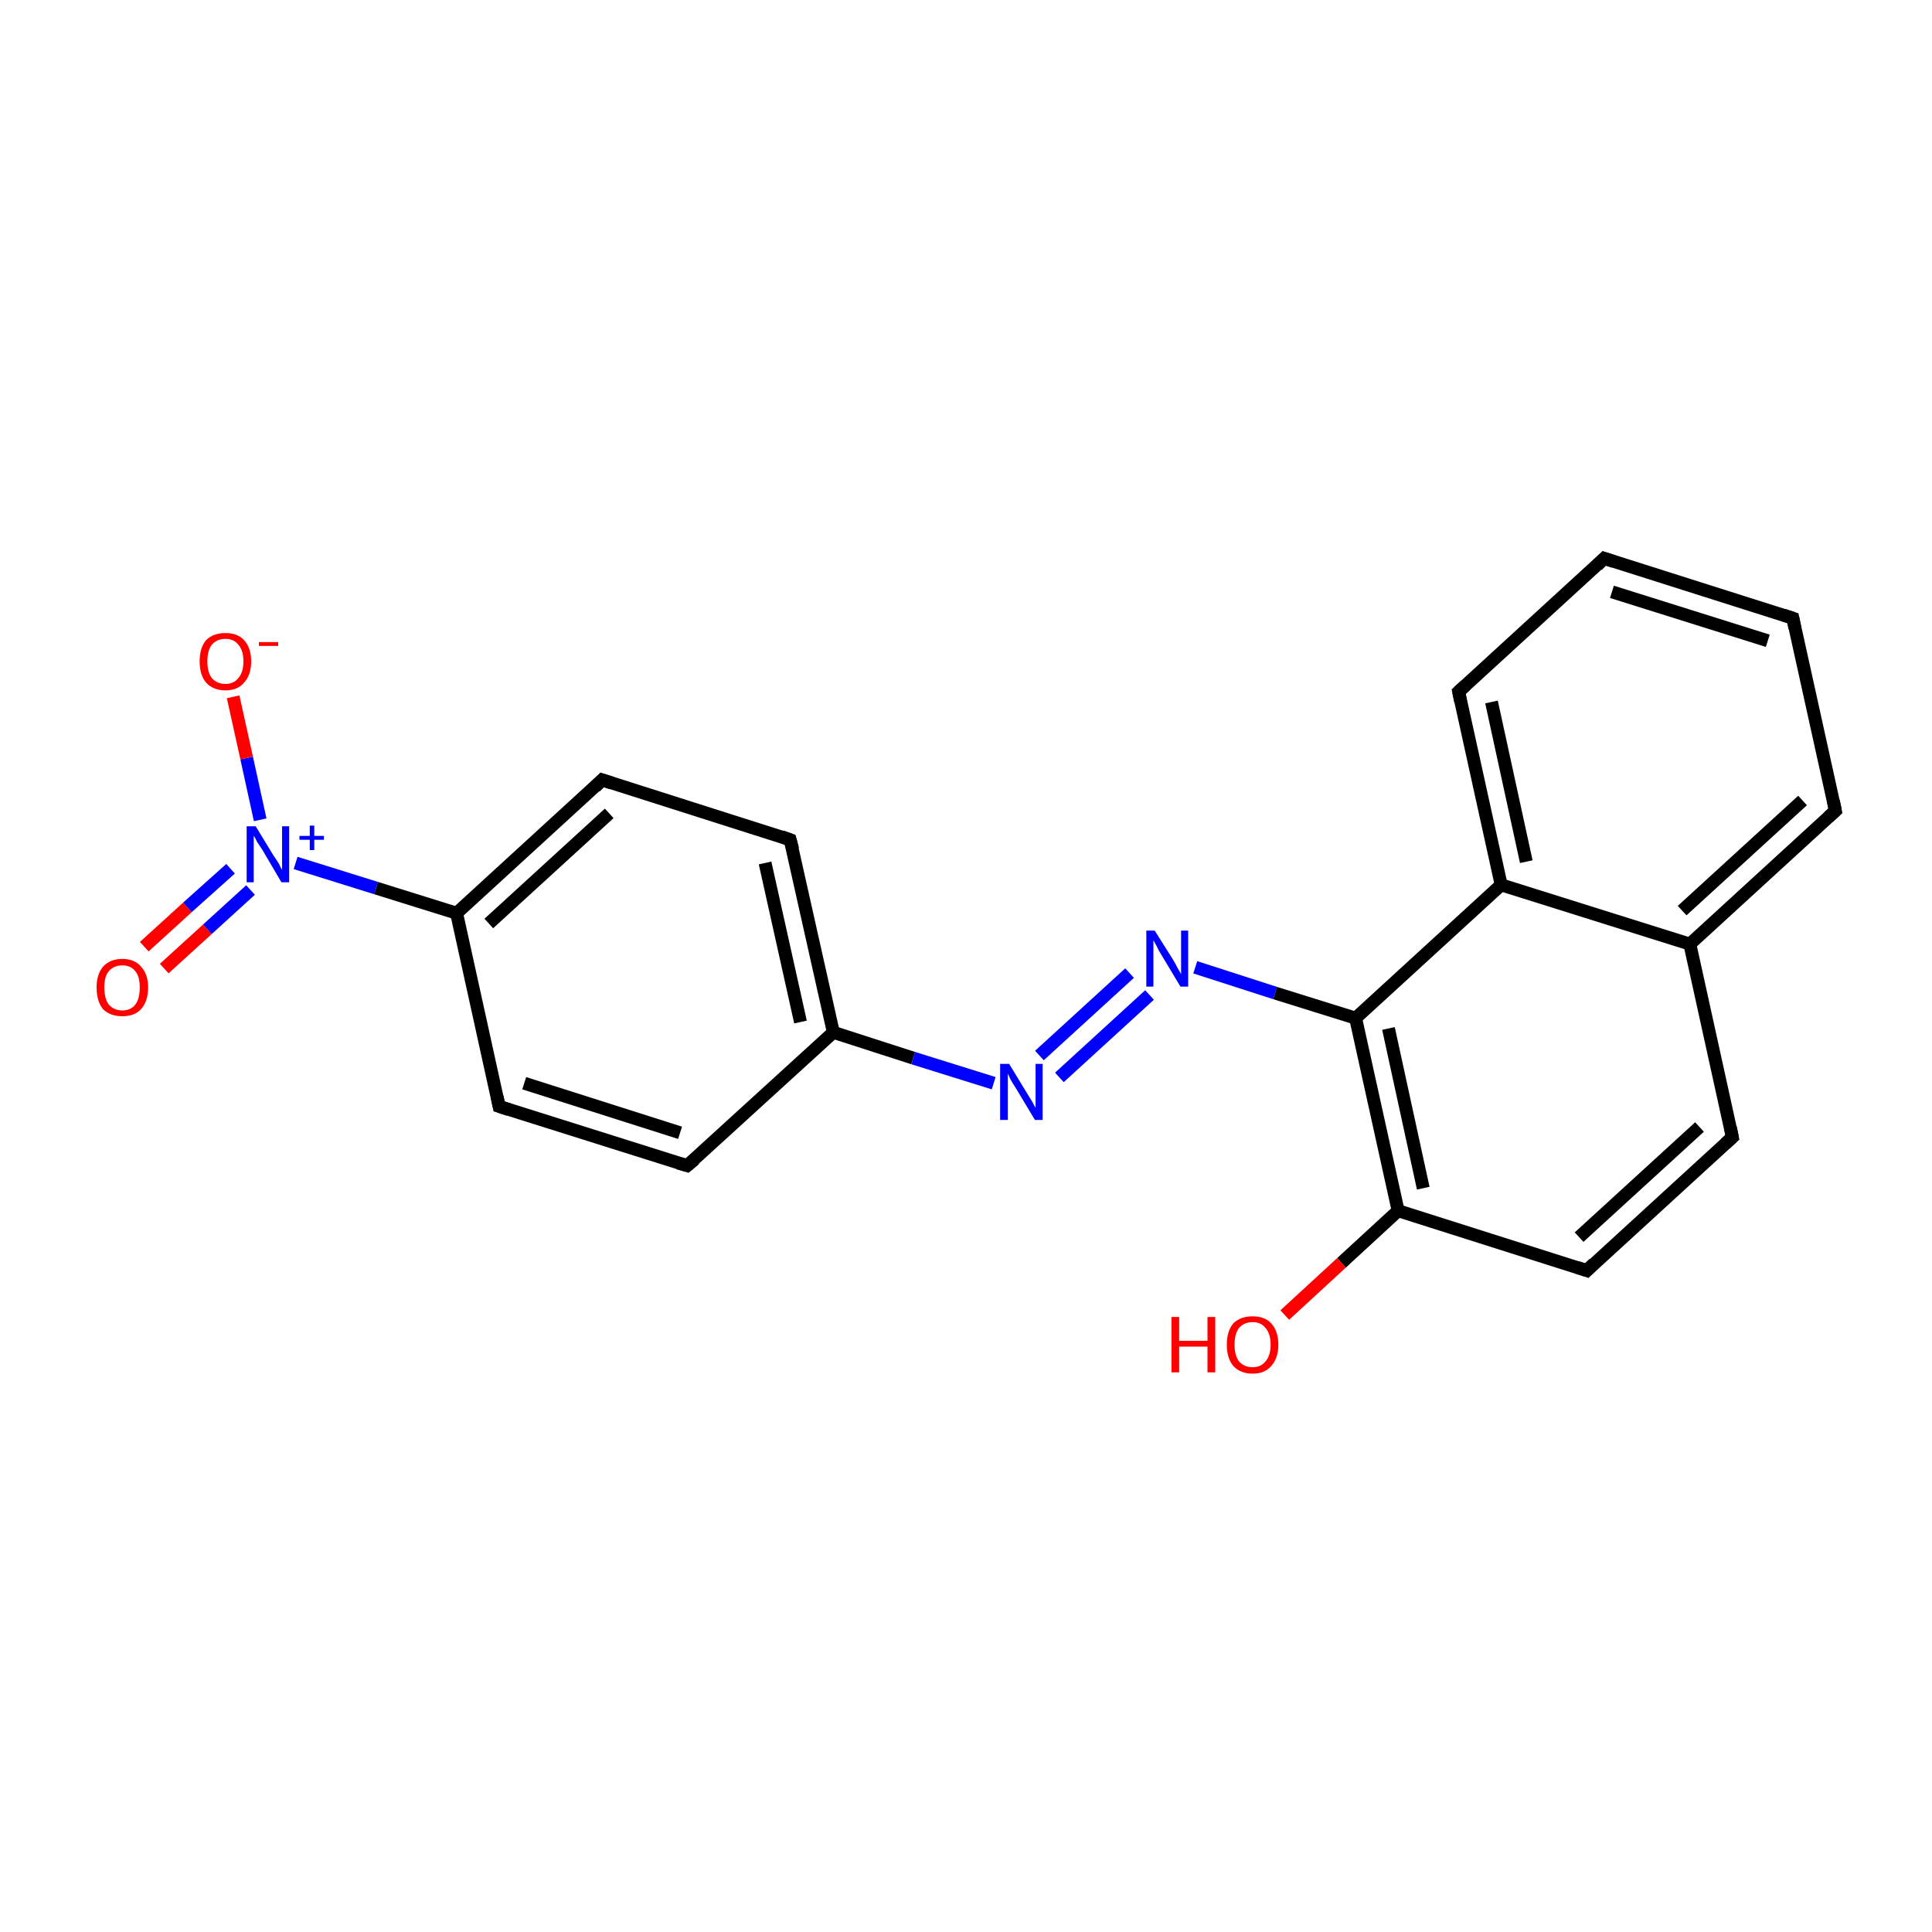 <?xml version='1.0' encoding='iso-8859-1'?>
<svg version='1.1' baseProfile='full'
              xmlns='http://www.w3.org/2000/svg'
                      xmlns:rdkit='http://www.rdkit.org/xml'
                      xmlns:xlink='http://www.w3.org/1999/xlink'
                  xml:space='preserve'
width='300px' height='300px' viewBox='0 0 300 300'>
<!-- END OF HEADER -->
<rect style='opacity:1.0;fill:#FFFFFF;stroke:none' width='300.0' height='300.0' x='0.0' y='0.0'> </rect>
<path class='bond-0 atom-0 atom-1' d='M 22.4,147.0 L 29.1,140.9' style='fill:none;fill-rule:evenodd;stroke:#FF0000;stroke-width:2.0px;stroke-linecap:butt;stroke-linejoin:miter;stroke-opacity:1' />
<path class='bond-0 atom-0 atom-1' d='M 29.1,140.9 L 35.8,134.9' style='fill:none;fill-rule:evenodd;stroke:#0000FF;stroke-width:2.0px;stroke-linecap:butt;stroke-linejoin:miter;stroke-opacity:1' />
<path class='bond-0 atom-0 atom-1' d='M 25.5,150.4 L 32.2,144.3' style='fill:none;fill-rule:evenodd;stroke:#FF0000;stroke-width:2.0px;stroke-linecap:butt;stroke-linejoin:miter;stroke-opacity:1' />
<path class='bond-0 atom-0 atom-1' d='M 32.2,144.3 L 38.9,138.2' style='fill:none;fill-rule:evenodd;stroke:#0000FF;stroke-width:2.0px;stroke-linecap:butt;stroke-linejoin:miter;stroke-opacity:1' />
<path class='bond-1 atom-1 atom-2' d='M 40.4,127.3 L 38.3,117.7' style='fill:none;fill-rule:evenodd;stroke:#0000FF;stroke-width:2.0px;stroke-linecap:butt;stroke-linejoin:miter;stroke-opacity:1' />
<path class='bond-1 atom-1 atom-2' d='M 38.3,117.7 L 36.2,108.2' style='fill:none;fill-rule:evenodd;stroke:#FF0000;stroke-width:2.0px;stroke-linecap:butt;stroke-linejoin:miter;stroke-opacity:1' />
<path class='bond-2 atom-1 atom-3' d='M 45.9,134.0 L 58.4,137.9' style='fill:none;fill-rule:evenodd;stroke:#0000FF;stroke-width:2.0px;stroke-linecap:butt;stroke-linejoin:miter;stroke-opacity:1' />
<path class='bond-2 atom-1 atom-3' d='M 58.4,137.9 L 70.9,141.8' style='fill:none;fill-rule:evenodd;stroke:#000000;stroke-width:2.0px;stroke-linecap:butt;stroke-linejoin:miter;stroke-opacity:1' />
<path class='bond-3 atom-3 atom-4' d='M 70.9,141.8 L 93.5,121.1' style='fill:none;fill-rule:evenodd;stroke:#000000;stroke-width:2.0px;stroke-linecap:butt;stroke-linejoin:miter;stroke-opacity:1' />
<path class='bond-3 atom-3 atom-4' d='M 75.9,143.4 L 94.6,126.3' style='fill:none;fill-rule:evenodd;stroke:#000000;stroke-width:2.0px;stroke-linecap:butt;stroke-linejoin:miter;stroke-opacity:1' />
<path class='bond-4 atom-4 atom-5' d='M 93.5,121.1 L 122.7,130.4' style='fill:none;fill-rule:evenodd;stroke:#000000;stroke-width:2.0px;stroke-linecap:butt;stroke-linejoin:miter;stroke-opacity:1' />
<path class='bond-5 atom-5 atom-6' d='M 122.7,130.4 L 129.4,160.3' style='fill:none;fill-rule:evenodd;stroke:#000000;stroke-width:2.0px;stroke-linecap:butt;stroke-linejoin:miter;stroke-opacity:1' />
<path class='bond-5 atom-5 atom-6' d='M 118.8,134.0 L 124.3,158.7' style='fill:none;fill-rule:evenodd;stroke:#000000;stroke-width:2.0px;stroke-linecap:butt;stroke-linejoin:miter;stroke-opacity:1' />
<path class='bond-6 atom-6 atom-7' d='M 129.4,160.3 L 141.8,164.3' style='fill:none;fill-rule:evenodd;stroke:#000000;stroke-width:2.0px;stroke-linecap:butt;stroke-linejoin:miter;stroke-opacity:1' />
<path class='bond-6 atom-6 atom-7' d='M 141.8,164.3 L 154.3,168.2' style='fill:none;fill-rule:evenodd;stroke:#0000FF;stroke-width:2.0px;stroke-linecap:butt;stroke-linejoin:miter;stroke-opacity:1' />
<path class='bond-7 atom-7 atom-8' d='M 161.4,163.9 L 175.4,151.1' style='fill:none;fill-rule:evenodd;stroke:#0000FF;stroke-width:2.0px;stroke-linecap:butt;stroke-linejoin:miter;stroke-opacity:1' />
<path class='bond-7 atom-7 atom-8' d='M 164.5,167.3 L 178.5,154.5' style='fill:none;fill-rule:evenodd;stroke:#0000FF;stroke-width:2.0px;stroke-linecap:butt;stroke-linejoin:miter;stroke-opacity:1' />
<path class='bond-8 atom-8 atom-9' d='M 185.6,150.2 L 198.0,154.2' style='fill:none;fill-rule:evenodd;stroke:#0000FF;stroke-width:2.0px;stroke-linecap:butt;stroke-linejoin:miter;stroke-opacity:1' />
<path class='bond-8 atom-8 atom-9' d='M 198.0,154.2 L 210.5,158.1' style='fill:none;fill-rule:evenodd;stroke:#000000;stroke-width:2.0px;stroke-linecap:butt;stroke-linejoin:miter;stroke-opacity:1' />
<path class='bond-9 atom-9 atom-10' d='M 210.5,158.1 L 217.1,188.0' style='fill:none;fill-rule:evenodd;stroke:#000000;stroke-width:2.0px;stroke-linecap:butt;stroke-linejoin:miter;stroke-opacity:1' />
<path class='bond-9 atom-9 atom-10' d='M 215.6,159.7 L 221.0,184.5' style='fill:none;fill-rule:evenodd;stroke:#000000;stroke-width:2.0px;stroke-linecap:butt;stroke-linejoin:miter;stroke-opacity:1' />
<path class='bond-10 atom-10 atom-11' d='M 217.1,188.0 L 208.3,196.1' style='fill:none;fill-rule:evenodd;stroke:#000000;stroke-width:2.0px;stroke-linecap:butt;stroke-linejoin:miter;stroke-opacity:1' />
<path class='bond-10 atom-10 atom-11' d='M 208.3,196.1 L 199.5,204.2' style='fill:none;fill-rule:evenodd;stroke:#FF0000;stroke-width:2.0px;stroke-linecap:butt;stroke-linejoin:miter;stroke-opacity:1' />
<path class='bond-11 atom-10 atom-12' d='M 217.1,188.0 L 246.4,197.3' style='fill:none;fill-rule:evenodd;stroke:#000000;stroke-width:2.0px;stroke-linecap:butt;stroke-linejoin:miter;stroke-opacity:1' />
<path class='bond-12 atom-12 atom-13' d='M 246.4,197.3 L 269.0,176.6' style='fill:none;fill-rule:evenodd;stroke:#000000;stroke-width:2.0px;stroke-linecap:butt;stroke-linejoin:miter;stroke-opacity:1' />
<path class='bond-12 atom-12 atom-13' d='M 245.2,192.1 L 263.9,175.0' style='fill:none;fill-rule:evenodd;stroke:#000000;stroke-width:2.0px;stroke-linecap:butt;stroke-linejoin:miter;stroke-opacity:1' />
<path class='bond-13 atom-13 atom-14' d='M 269.0,176.6 L 262.4,146.6' style='fill:none;fill-rule:evenodd;stroke:#000000;stroke-width:2.0px;stroke-linecap:butt;stroke-linejoin:miter;stroke-opacity:1' />
<path class='bond-14 atom-14 atom-15' d='M 262.4,146.6 L 285.0,125.9' style='fill:none;fill-rule:evenodd;stroke:#000000;stroke-width:2.0px;stroke-linecap:butt;stroke-linejoin:miter;stroke-opacity:1' />
<path class='bond-14 atom-14 atom-15' d='M 261.2,141.4 L 279.9,124.3' style='fill:none;fill-rule:evenodd;stroke:#000000;stroke-width:2.0px;stroke-linecap:butt;stroke-linejoin:miter;stroke-opacity:1' />
<path class='bond-15 atom-15 atom-16' d='M 285.0,125.9 L 278.4,96.0' style='fill:none;fill-rule:evenodd;stroke:#000000;stroke-width:2.0px;stroke-linecap:butt;stroke-linejoin:miter;stroke-opacity:1' />
<path class='bond-16 atom-16 atom-17' d='M 278.4,96.0 L 249.1,86.7' style='fill:none;fill-rule:evenodd;stroke:#000000;stroke-width:2.0px;stroke-linecap:butt;stroke-linejoin:miter;stroke-opacity:1' />
<path class='bond-16 atom-16 atom-17' d='M 274.5,99.5 L 250.3,91.9' style='fill:none;fill-rule:evenodd;stroke:#000000;stroke-width:2.0px;stroke-linecap:butt;stroke-linejoin:miter;stroke-opacity:1' />
<path class='bond-17 atom-17 atom-18' d='M 249.1,86.7 L 226.5,107.4' style='fill:none;fill-rule:evenodd;stroke:#000000;stroke-width:2.0px;stroke-linecap:butt;stroke-linejoin:miter;stroke-opacity:1' />
<path class='bond-18 atom-18 atom-19' d='M 226.5,107.4 L 233.1,137.4' style='fill:none;fill-rule:evenodd;stroke:#000000;stroke-width:2.0px;stroke-linecap:butt;stroke-linejoin:miter;stroke-opacity:1' />
<path class='bond-18 atom-18 atom-19' d='M 231.6,109.0 L 237.0,133.8' style='fill:none;fill-rule:evenodd;stroke:#000000;stroke-width:2.0px;stroke-linecap:butt;stroke-linejoin:miter;stroke-opacity:1' />
<path class='bond-19 atom-6 atom-20' d='M 129.4,160.3 L 106.7,181.0' style='fill:none;fill-rule:evenodd;stroke:#000000;stroke-width:2.0px;stroke-linecap:butt;stroke-linejoin:miter;stroke-opacity:1' />
<path class='bond-20 atom-20 atom-21' d='M 106.7,181.0 L 77.5,171.8' style='fill:none;fill-rule:evenodd;stroke:#000000;stroke-width:2.0px;stroke-linecap:butt;stroke-linejoin:miter;stroke-opacity:1' />
<path class='bond-20 atom-20 atom-21' d='M 105.6,175.9 L 81.4,168.2' style='fill:none;fill-rule:evenodd;stroke:#000000;stroke-width:2.0px;stroke-linecap:butt;stroke-linejoin:miter;stroke-opacity:1' />
<path class='bond-21 atom-21 atom-3' d='M 77.5,171.8 L 70.9,141.8' style='fill:none;fill-rule:evenodd;stroke:#000000;stroke-width:2.0px;stroke-linecap:butt;stroke-linejoin:miter;stroke-opacity:1' />
<path class='bond-22 atom-19 atom-9' d='M 233.1,137.4 L 210.5,158.1' style='fill:none;fill-rule:evenodd;stroke:#000000;stroke-width:2.0px;stroke-linecap:butt;stroke-linejoin:miter;stroke-opacity:1' />
<path class='bond-23 atom-19 atom-14' d='M 233.1,137.4 L 262.4,146.6' style='fill:none;fill-rule:evenodd;stroke:#000000;stroke-width:2.0px;stroke-linecap:butt;stroke-linejoin:miter;stroke-opacity:1' />
<path d='M 92.4,122.2 L 93.5,121.1 L 95.0,121.6' style='fill:none;stroke:#000000;stroke-width:2.0px;stroke-linecap:butt;stroke-linejoin:miter;stroke-miterlimit:10;stroke-opacity:1;' />
<path d='M 121.3,129.9 L 122.7,130.4 L 123.1,131.9' style='fill:none;stroke:#000000;stroke-width:2.0px;stroke-linecap:butt;stroke-linejoin:miter;stroke-miterlimit:10;stroke-opacity:1;' />
<path d='M 244.9,196.8 L 246.4,197.3 L 247.5,196.2' style='fill:none;stroke:#000000;stroke-width:2.0px;stroke-linecap:butt;stroke-linejoin:miter;stroke-miterlimit:10;stroke-opacity:1;' />
<path d='M 267.9,177.6 L 269.0,176.6 L 268.7,175.1' style='fill:none;stroke:#000000;stroke-width:2.0px;stroke-linecap:butt;stroke-linejoin:miter;stroke-miterlimit:10;stroke-opacity:1;' />
<path d='M 283.9,126.9 L 285.0,125.9 L 284.7,124.4' style='fill:none;stroke:#000000;stroke-width:2.0px;stroke-linecap:butt;stroke-linejoin:miter;stroke-miterlimit:10;stroke-opacity:1;' />
<path d='M 278.7,97.5 L 278.4,96.0 L 276.9,95.5' style='fill:none;stroke:#000000;stroke-width:2.0px;stroke-linecap:butt;stroke-linejoin:miter;stroke-miterlimit:10;stroke-opacity:1;' />
<path d='M 250.6,87.2 L 249.1,86.7 L 248.0,87.8' style='fill:none;stroke:#000000;stroke-width:2.0px;stroke-linecap:butt;stroke-linejoin:miter;stroke-miterlimit:10;stroke-opacity:1;' />
<path d='M 227.6,106.4 L 226.5,107.4 L 226.8,108.9' style='fill:none;stroke:#000000;stroke-width:2.0px;stroke-linecap:butt;stroke-linejoin:miter;stroke-miterlimit:10;stroke-opacity:1;' />
<path d='M 107.9,180.0 L 106.7,181.0 L 105.3,180.6' style='fill:none;stroke:#000000;stroke-width:2.0px;stroke-linecap:butt;stroke-linejoin:miter;stroke-miterlimit:10;stroke-opacity:1;' />
<path d='M 79.0,172.3 L 77.5,171.8 L 77.2,170.3' style='fill:none;stroke:#000000;stroke-width:2.0px;stroke-linecap:butt;stroke-linejoin:miter;stroke-miterlimit:10;stroke-opacity:1;' />
<path class='atom-0' d='M 15.0 153.3
Q 15.0 151.3, 16.0 150.1
Q 17.1 148.9, 19.0 148.9
Q 20.9 148.9, 21.9 150.1
Q 23.0 151.3, 23.0 153.3
Q 23.0 155.5, 21.9 156.7
Q 20.9 157.8, 19.0 157.8
Q 17.1 157.8, 16.0 156.7
Q 15.0 155.5, 15.0 153.3
M 19.0 156.9
Q 20.3 156.9, 21.0 156.0
Q 21.7 155.1, 21.7 153.3
Q 21.7 151.6, 21.0 150.8
Q 20.3 149.9, 19.0 149.9
Q 17.7 149.9, 16.9 150.8
Q 16.2 151.6, 16.2 153.3
Q 16.2 155.1, 16.9 156.0
Q 17.7 156.9, 19.0 156.9
' fill='#FF0000'/>
<path class='atom-1' d='M 39.7 128.3
L 42.5 132.9
Q 42.8 133.3, 43.3 134.1
Q 43.7 135.0, 43.8 135.0
L 43.8 128.3
L 44.9 128.3
L 44.9 137.0
L 43.7 137.0
L 40.7 131.9
Q 40.3 131.3, 39.9 130.7
Q 39.6 130.0, 39.4 129.8
L 39.4 137.0
L 38.3 137.0
L 38.3 128.3
L 39.7 128.3
' fill='#0000FF'/>
<path class='atom-1' d='M 46.5 129.8
L 48.1 129.8
L 48.1 128.2
L 48.8 128.2
L 48.8 129.8
L 50.3 129.8
L 50.3 130.4
L 48.8 130.4
L 48.8 132.0
L 48.1 132.0
L 48.1 130.4
L 46.5 130.4
L 46.5 129.8
' fill='#0000FF'/>
<path class='atom-2' d='M 31.0 102.7
Q 31.0 100.6, 32.0 99.4
Q 33.1 98.3, 35.0 98.3
Q 36.9 98.3, 37.9 99.4
Q 39.0 100.6, 39.0 102.7
Q 39.0 104.8, 37.9 106.0
Q 36.9 107.2, 35.0 107.2
Q 33.1 107.2, 32.0 106.0
Q 31.0 104.8, 31.0 102.7
M 35.0 106.2
Q 36.3 106.2, 37.0 105.3
Q 37.8 104.4, 37.8 102.7
Q 37.8 101.0, 37.0 100.1
Q 36.3 99.2, 35.0 99.2
Q 33.7 99.2, 32.9 100.1
Q 32.2 101.0, 32.2 102.7
Q 32.2 104.4, 32.9 105.3
Q 33.7 106.2, 35.0 106.2
' fill='#FF0000'/>
<path class='atom-2' d='M 40.2 99.7
L 43.2 99.7
L 43.2 100.3
L 40.2 100.3
L 40.2 99.7
' fill='#FF0000'/>
<path class='atom-7' d='M 156.7 165.2
L 159.5 169.8
Q 159.8 170.3, 160.3 171.1
Q 160.7 171.9, 160.8 172.0
L 160.8 165.2
L 161.9 165.2
L 161.9 173.9
L 160.7 173.9
L 157.7 168.9
Q 157.3 168.3, 156.9 167.6
Q 156.6 166.9, 156.5 166.7
L 156.5 173.9
L 155.3 173.9
L 155.3 165.2
L 156.7 165.2
' fill='#0000FF'/>
<path class='atom-8' d='M 179.3 144.5
L 182.2 149.1
Q 182.5 149.6, 182.9 150.4
Q 183.4 151.2, 183.4 151.3
L 183.4 144.5
L 184.5 144.5
L 184.5 153.2
L 183.3 153.2
L 180.3 148.2
Q 179.9 147.6, 179.6 146.9
Q 179.2 146.2, 179.1 146.0
L 179.1 153.2
L 178.0 153.2
L 178.0 144.5
L 179.3 144.5
' fill='#0000FF'/>
<path class='atom-11' d='M 181.9 204.5
L 183.1 204.5
L 183.1 208.2
L 187.5 208.2
L 187.5 204.5
L 188.7 204.5
L 188.7 213.1
L 187.5 213.1
L 187.5 209.1
L 183.1 209.1
L 183.1 213.1
L 181.9 213.1
L 181.9 204.5
' fill='#FF0000'/>
<path class='atom-11' d='M 190.5 208.8
Q 190.5 206.7, 191.5 205.5
Q 192.6 204.4, 194.5 204.4
Q 196.4 204.4, 197.4 205.5
Q 198.5 206.7, 198.5 208.8
Q 198.5 210.9, 197.4 212.1
Q 196.4 213.3, 194.5 213.3
Q 192.6 213.3, 191.5 212.1
Q 190.5 210.9, 190.5 208.8
M 194.5 212.3
Q 195.8 212.3, 196.5 211.4
Q 197.3 210.5, 197.3 208.8
Q 197.3 207.1, 196.5 206.2
Q 195.8 205.3, 194.5 205.3
Q 193.2 205.3, 192.4 206.2
Q 191.7 207.1, 191.7 208.8
Q 191.7 210.5, 192.4 211.4
Q 193.2 212.3, 194.5 212.3
' fill='#FF0000'/>
</svg>
